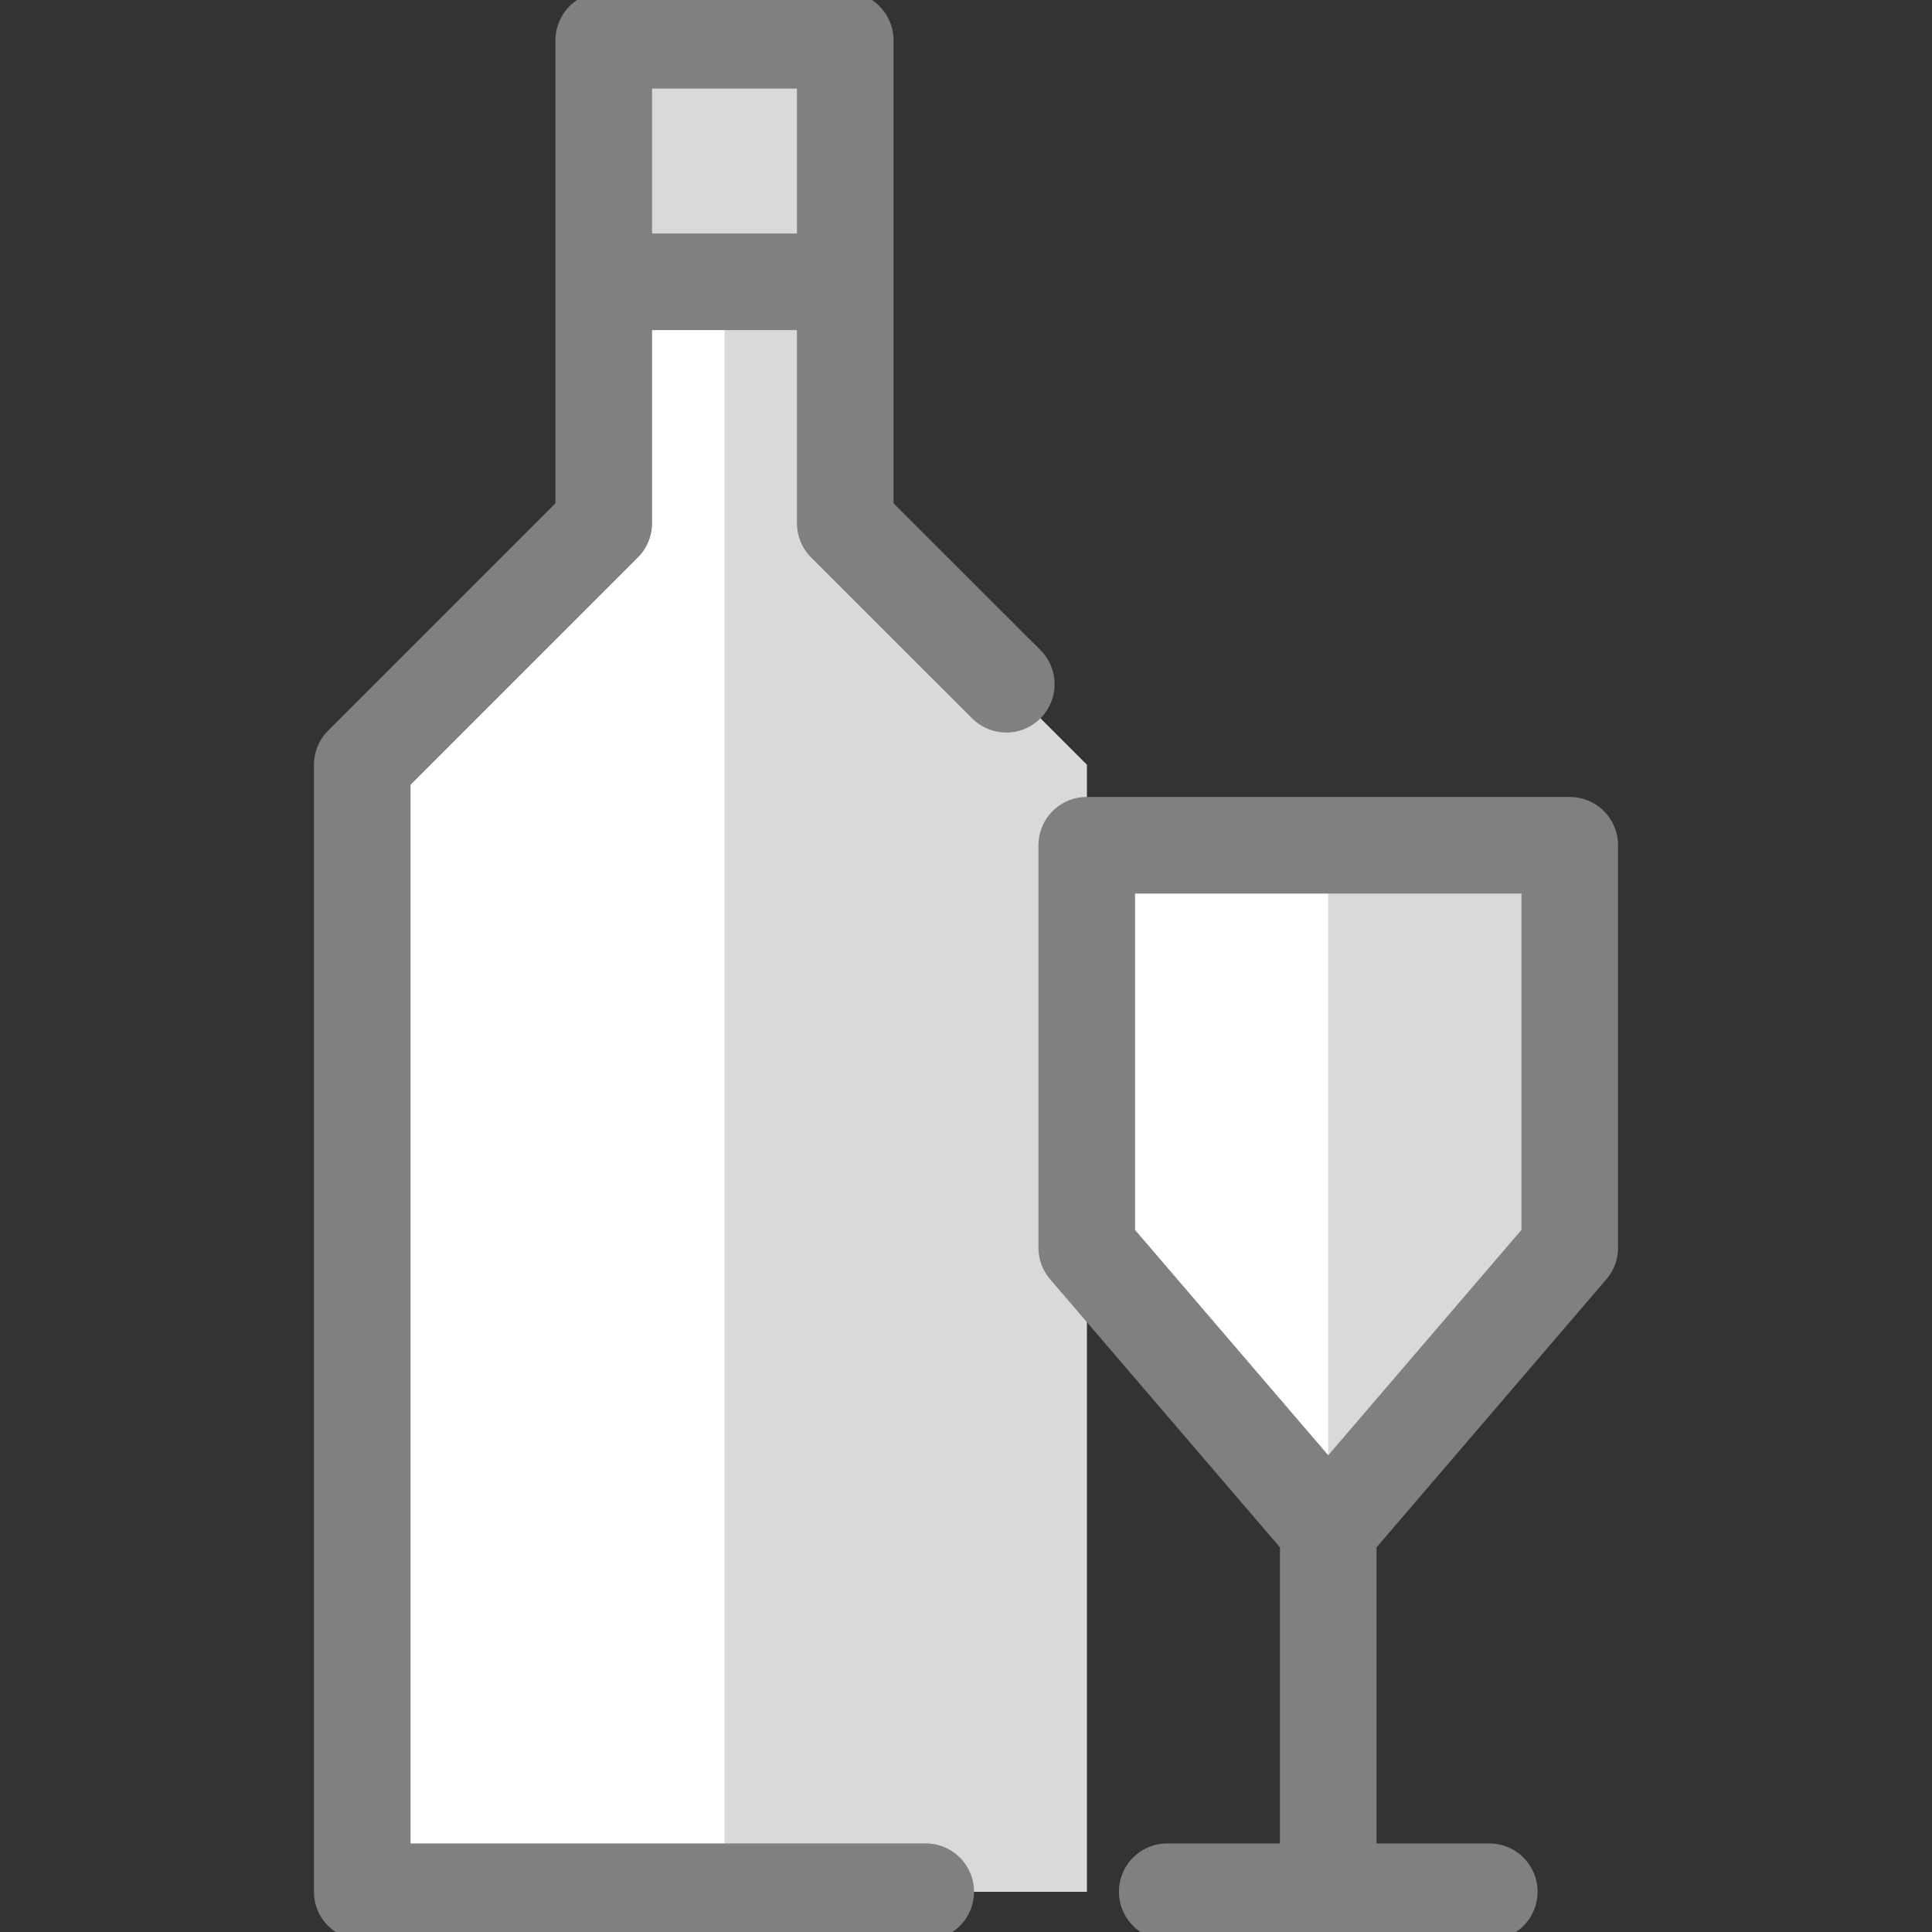 <svg width="20" height="20" viewBox="0 0 20 20" fill="none" xmlns="http://www.w3.org/2000/svg">
<rect x="0" y="0" width="20" height="20" fill="#333333" stroke="none"/>
<g clip-path="url(#clip0_1091_113)">
<path d="M11.25 19.583V7.917L8.75 5.417V0.417H6.25V5.417L3.75 7.917V19.583H11.25ZM16.25 12.917L13.75 15.833L11.25 12.917V8.75H16.25V12.917Z" fill="white"/>
<path d="M8.75 0.417H6.25V2.917H8.75V0.417Z" fill="#D9D9D9"/>
<path d="M8.75 5.417V0.417H7.5V19.583H11.25V7.917L8.75 5.417ZM13.75 8.75H16.25V12.917L13.75 15.833V8.75Z" fill="#D9D9D9"/>
<path d="M9.583 19.583H3.75V7.917L6.25 5.417V0.417H8.75V5.417L10.417 7.083M13.75 15.833L16.25 12.917V8.75H11.25V12.917L13.75 15.833ZM13.75 15.833V19.583M12.083 19.583H15.417M6.25 2.917H8.75" stroke="#808080" stroke-miterlimit="10" stroke-linecap="round" stroke-linejoin="round"/>
</g>
<defs>
<clipPath id="clip0_1091_113">
<rect width="20" height="20" fill="white"/>
</clipPath>
</defs>
</svg>
